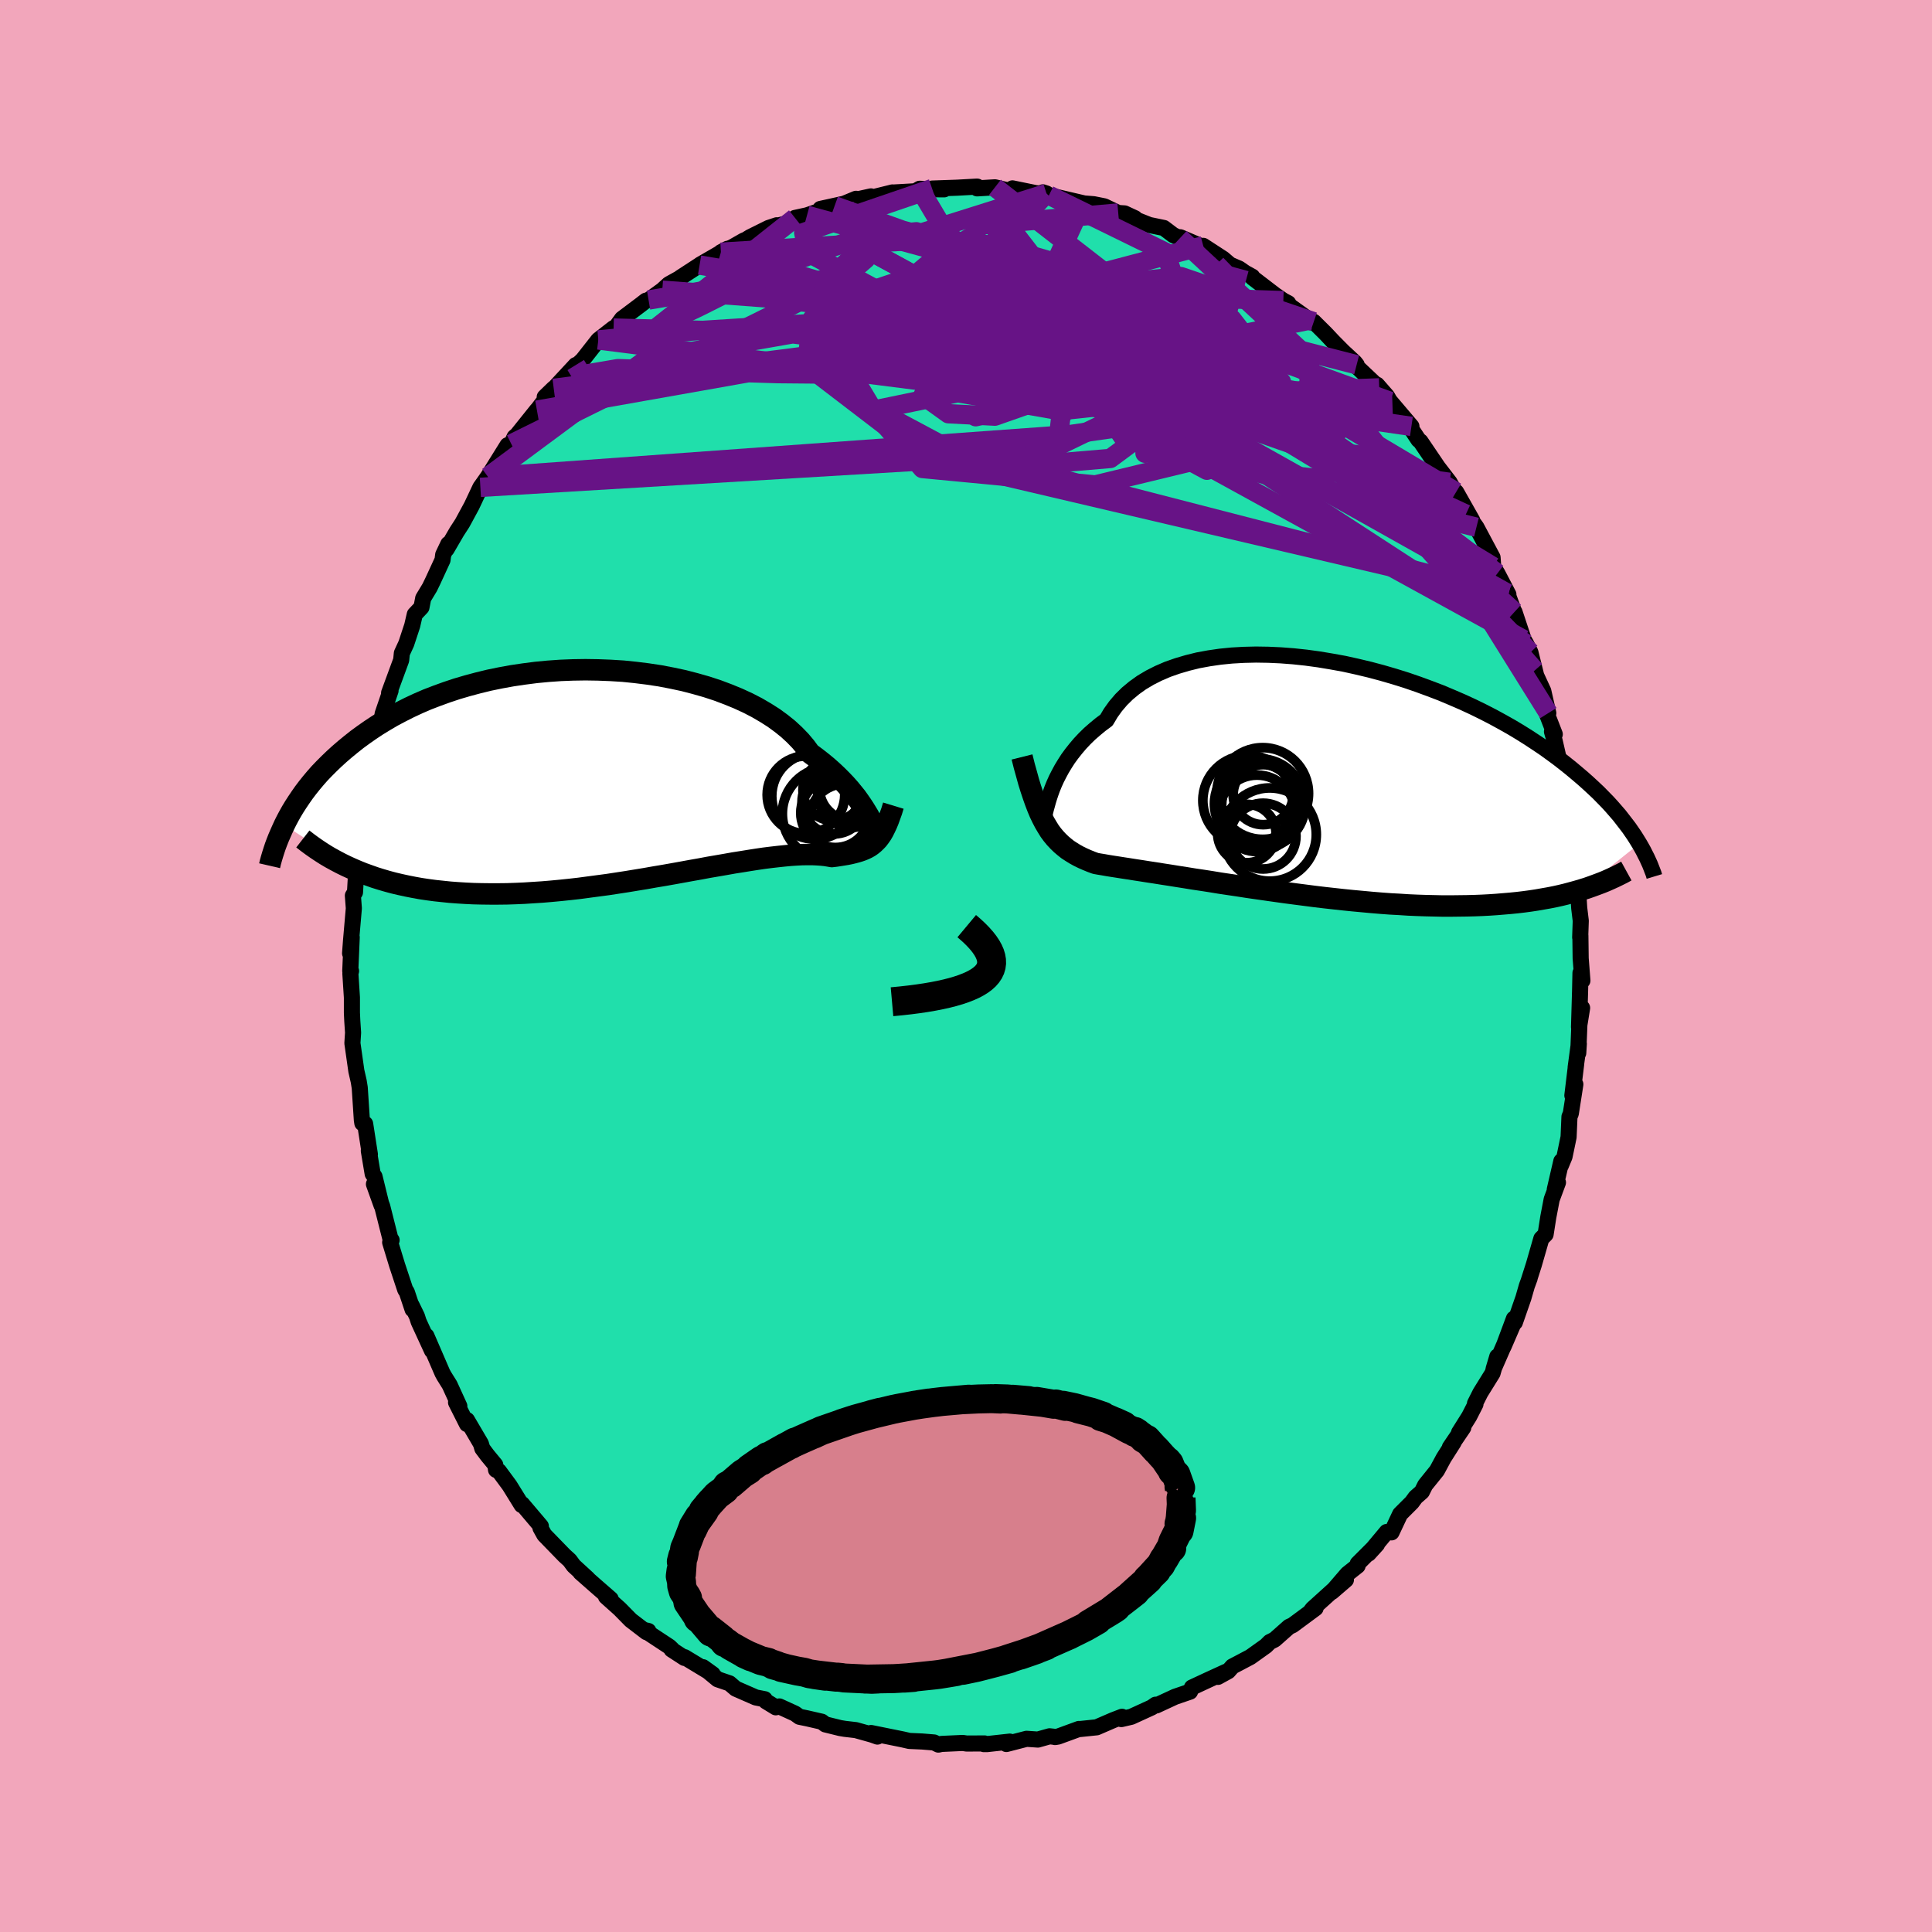 <svg xmlns="http://www.w3.org/2000/svg" width="500" height="500" viewBox="-100 -100 200 200"><defs><clipPath id="c"><path d="m26.5 4.37-.2-.33-.22-.36-.25-.38-.27-.39-.3-.42-.34-.42-.36-.44-.4-.45-.43-.45-.46-.46-.49-.46-.53-.47-.56-.46-.59-.46-.62-.46-.47-.64-.53-.63-.6-.62-.66-.61-.72-.58-.78-.57-.85-.54-.89-.52-.95-.49-1-.46-1.05-.43-1.09-.41-1.13-.37-1.16-.33-1.19-.31-1.22-.26-1.25-.24-1.26-.19-1.28-.16-1.28-.13-1.3-.08-1.3-.05-1.3-.02-1.29.02-1.28.05-1.28.09-1.26.12-1.24.16-1.22.18-1.21.22-1.17.24-1.15.28-1.12.3-1.09.32-1.05.35-1.02.37-.99.38-.95.41-.92.43-.87.44-.85.45-.8.47-.77.47-.74.49-.7.49-.67.49-.63.5-.61.5-.58.5-.55.5-.52.5-.5.5-.48.5-.44.5-.42.5-.4.5-.37.49-.35.5-.33.49-.31.48-.29.48-.27.48-.25.47-.23.46 6.97 4.51.58.25.59.24.61.22.62.22.64.2.65.19.67.18.68.16.69.15.71.14.72.13.74.11.75.1.76.08.77.08.8.06.81.05.82.04.85.02.85.01h.87l.89-.01.9-.03.91-.04.93-.06.93-.06.95-.08.95-.09.96-.1.97-.11.97-.13.98-.13.98-.13.98-.15.98-.15.97-.16.98-.16.96-.17.96-.16.96-.17.94-.17.93-.17.91-.16.9-.17.88-.15.87-.15.84-.15.83-.13.8-.13.77-.12.75-.11.72-.09.7-.08.66-.07.64-.06.6-.04.58-.03.54-.01h.51l.47.02.45.03.41.04.38.06.34.06.42-.05.39-.06.38-.06.36-.06.35-.07.33-.08.31-.08.3-.09.29-.1.27-.11.25-.12.25-.14.23-.16.22-.18.21-.2"/></clipPath><clipPath id="b"><path d="m-27.52 1.47.17-.47.2-.49.23-.51.26-.51.28-.52.32-.53.34-.53.38-.52.42-.53.44-.52.48-.51.51-.5.55-.48.58-.48.62-.46.44-.74.51-.71.58-.68.64-.63.71-.59.77-.55.84-.5.89-.45.95-.41 1-.35 1.05-.31 1.09-.27 1.14-.21 1.17-.17 1.2-.12 1.24-.07 1.26-.03 1.27.02 1.3.06 1.31.1 1.31.14 1.32.18 1.32.22 1.32.24 1.31.29 1.3.31 1.28.34 1.27.37 1.25.39 1.22.42 1.2.44 1.18.45 1.14.48 1.11.48 1.08.5 1.04.51 1.01.52.97.53.94.53.9.54.86.54.82.54.79.53.75.54.72.53.68.53.65.52.62.52.6.51.56.5.54.5.51.48.48.49.46.47.43.47.4.46.39.45.35.45.34.44.32.42.29.42.28.41.25.4.24.39-5.95 4.77-.54.16-.55.15-.56.15-.58.14-.59.13-.61.12-.63.11-.63.11-.66.1-.67.09-.68.08-.7.07-.71.06-.73.06-.74.05-.76.04-.78.03-.8.02-.81.01-.83.01h-.85l-.87-.02-.88-.02-.9-.03-.91-.04-.92-.06-.94-.05-.95-.07-.96-.08-.97-.09-.98-.09-.99-.1-1-.11-.99-.11-1-.12-1-.13-1.01-.13-.99-.13-1-.14-.99-.14-.98-.14-.97-.14-.96-.15-.95-.14-.94-.14-.91-.15-.9-.14-.88-.13-.86-.14-.83-.13-.81-.13-.78-.12-.75-.12-.73-.11-.69-.11-.66-.1-.63-.1-.59-.09-.57-.09-.52-.08-.5-.08-.45-.08-.43-.07-.39-.07-.46-.17-.44-.18-.43-.19-.41-.2-.4-.22-.37-.23-.37-.24-.34-.27-.33-.28-.32-.31-.31-.33-.29-.35-.28-.38-.26-.42-.26-.44"/></clipPath><filter id="a"><feTurbulence baseFrequency=".05" numOctaves="3" result="noise" type="noise"/><feDisplacementMap in="SourceGraphic" in2="noise" scale="2"/></filter></defs><rect width="100%" height="100%" x="-100" y="-100" fill="#F2A6BB"/><path fill="#20DFAB" stroke="#000" stroke-linejoin="round" stroke-width="1.667" d="m63.81 1.51-.2-.79-.04 1.84-.11 3.76.32-1.98-.27 1.41-.13 3.26.06-.96-.33 2.45.05-.32-.39 3.22.31-1.15-.47 3.02-.14.34-.09 2.1-.42 2.02-.39.94.06-.47-.68 2.94.33-.73-.65 1.75-.35 1.83-.28 1.79-.44.44-.78 2.71-.53 1.66.1-.27-.29.79-.36 1.25-.88 2.53-.1-.38-1.08 2.9 1.06-2.46-2.08 4.76.38-1.28-.49 1.72-1.26 2.03-.56 1.11.05.07-.65 1.27-1.05 1.67.44-.52-1.39 2.05.39-.52-1.03 1.62-.7 1.3-1.21 1.5-.35.7-.65.57-.38.52-1.22 1.22-.89 1.89-.5-.04-1.87 2.24.87-.96-2 2-.01.22-1.06.84-1.6 1.86 1.45-1.25-1.05.83-2.4 2.17-.23.3.54-.36-2.38 1.76-.37.17-1.49 1.32-.5.25-.4.4-1.61 1.15-1.21.64-.65.34-.43.49-1.07.59.84-.53-1.77.81-1.76.82-.2.43-1.55.53-1.94.9-.07-.08-.4.28-2.12.97-1.03.24.07-.24-.91.35-1.71.74-1.73.18-.11-.01-2.16.79-.32.05.09-.01-.65-.07-1.21.34L6.27 80l-2.09.54.35-.25-2.36.26h-.32l.07-.07-1.85.01-.41-.06-2.2.1-.32.07-.45-.22-1.22-.1-1.34-.06-.7-.16-3.26-.66.66.37-.56-.2-1.68-.47-1.13-.13-.48-.08-1.54-.38-.37-.28-1.53-.35-.78-.16-.46-.33-1.62-.74-.37.09-1.03-.63-.12-.21-.92-.18-2.08-.91-.64-.55-1.23-.42-1.51-1.25 1 .72-2.91-1.76-.01.08-1.34-.87.05-.03-.27-.26-2.64-1.74.46.11-.2.12-1.62-1.24-1.15-1.17-1.42-1.27.49.25-1.55-1.35-1.58-1.39.76.64-1.46-1.34-.42-.57-.53-.48-2.09-2.15-.4-.72.04-.18-1.94-2.29.04.07-.09.03-1.25-2.02-1.1-1.49-.3-.13-.08-.52-.81-.98-.53-.71-.15-.5-1.44-2.45v.42l-1.13-2.24.34.38-1-2.19-.58-.93-.17-.31-1.66-3.84.58 1.53-1.38-3-.18-.56-.56-1.15.11.44-.6-1.8-.16-.24-.84-2.54-.72-2.36.15-.23-.12-.12-.85-3.37-.86-2.31.79 2.2-.73-2.98-.19-.28-.4-2.39.11.37-.49-3.16-.29-.07-.05-.32-.22-3.35-.07-.44-.04-.24-.24-1.05-.41-2.88.07-1.09-.08-1.2-.04-.86V3.26l-.16-2.49.07-.25h-.08l.15-3.49-.17 1.66.1-1.33.29-3.33-.1-1.32.22-.34.14-2.48-.2.24.3-1.46.23-1.67-.19.87.31-3.36.56-2.17-.01-.53.41-.81-.06-.35.28-2.46.5-1.15.43-2.33v.38l.16-1.19.82-2.4-.15.26v-.03l1.25-3.4.07-.71.46-1 .61-1.85.27-1.17.69-.73.18-.94.67-1.11.33-.68 1-2.17.07-.55.53-1.11-.18.54 1.06-1.82.57-.88.97-1.79.9-1.91.38-.53.4-.57.12-.19 1.91-3.07-.03.31.42-.44.34-.72.26-.22 2.05-2.56-.26.37 2-2.63-.93.9.56-.46.81-.87 1.84-1.98-.9 1 1.63-1.55 1.61-2.05 1.58-1.23-1.24 1.2 1.55-1.39.56-.77 1.94-1.46.53-.41.28-.07 1.42-1.02.68-.62 1.34-.74-.17.07 2.01-1.31.03-.03 2.87-1.66-.69.36 1.16-.52 1.23-.7-.69.47 1.32-.81 1.91-.95.85-.28-.09.08 1.39-.34.59-.5 1.24-.27 2.86-.98-1.48.32 2.46-.54 1.23-.51.28.03 1.27-.28-.16.18 2.39-.59-.1.02 2.48-.14.43-.26 1.14.05 1.4.01-1.25-.08 2.59-.09 1.98-.11h.11l-.02.18L3-80.61l1.43.34.38-.23 2.44.5.41.02.3-.11.37.12.26.18 3.68.86-.19-.02 1.14.09 1.1.22 1.44.69.65.04 1.08.5-.55-.11 2.04.81 1.5.31.98.74.69.31.03-.09 2.06.88.11.09.21-.08 2.06 1.34.71.61.95.41.62.43.73.4.05.12 2.35 1.8.82.56.51.27.14.26 1.91 1.37.19.11.4.18 1.22 1.21.79.84 1.04 1.05 1.19 1.1.2.25-.14.05 2.48 2.34-.23-.32 1.04 1.19.56.98-.24-.45 2.2 2.59-.13.09.86 1.3.21.17 1.91 2.82-.27-.37 1.37 1.78.61 1.08.07-.08 1.66 2.93-.65-.63.61.68.48.67 1.67 3.13.07.96.43.69 1.14 2.18-.12-.13.23.62.86 2.35-.34-1.03.95 2.86.25.43.45.9.46 1.85.14.56.73 1.58.52 2.29-.09.23.76 1.96-.29-.28.29 1.02.99 4.34-.2-1.66.23 2 .23 1.19.26.32.42 2.72.1 1.34.03 1.23.25.45.26 2.44-.24-1.92.13 3.68.07 1.12.16 1.32-.06 1.72.02-.19.03 2.35.18 2.31-.2-.79" filter="url(#a)"/><path fill="#fff" d="m-27.52 1.47.17-.47.2-.49.23-.51.26-.51.28-.52.32-.53.34-.53.38-.52.42-.53.44-.52.48-.51.51-.5.55-.48.58-.48.62-.46.44-.74.51-.71.58-.68.64-.63.71-.59.77-.55.84-.5.89-.45.95-.41 1-.35 1.05-.31 1.09-.27 1.14-.21 1.17-.17 1.2-.12 1.24-.07 1.26-.03 1.27.02 1.3.06 1.31.1 1.31.14 1.32.18 1.32.22 1.32.24 1.31.29 1.3.31 1.28.34 1.27.37 1.25.39 1.22.42 1.2.44 1.18.45 1.14.48 1.11.48 1.08.5 1.04.51 1.01.52.97.53.94.53.9.54.86.54.82.54.79.53.75.54.72.53.68.53.65.52.62.52.6.51.56.5.54.5.51.48.48.49.46.47.43.47.4.46.39.45.35.45.34.44.32.42.29.42.28.41.25.4.24.39-5.95 4.77-.54.16-.55.15-.56.15-.58.14-.59.13-.61.12-.63.11-.63.11-.66.1-.67.09-.68.08-.7.07-.71.06-.73.06-.74.05-.76.04-.78.03-.8.02-.81.01-.83.01h-.85l-.87-.02-.88-.02-.9-.03-.91-.04-.92-.06-.94-.05-.95-.07-.96-.08-.97-.09-.98-.09-.99-.1-1-.11-.99-.11-1-.12-1-.13-1.01-.13-.99-.13-1-.14-.99-.14-.98-.14-.97-.14-.96-.15-.95-.14-.94-.14-.91-.15-.9-.14-.88-.13-.86-.14-.83-.13-.81-.13-.78-.12-.75-.12-.73-.11-.69-.11-.66-.1-.63-.1-.59-.09-.57-.09-.52-.08-.5-.08-.45-.08-.43-.07-.39-.07-.46-.17-.44-.18-.43-.19-.41-.2-.4-.22-.37-.23-.37-.24-.34-.27-.33-.28-.32-.31-.31-.33-.29-.35-.28-.38-.26-.42-.26-.44" filter="url(#a)" transform="translate(36.28 -19.36)"/><path fill="#fff" d="m26.5 4.37-.2-.33-.22-.36-.25-.38-.27-.39-.3-.42-.34-.42-.36-.44-.4-.45-.43-.45-.46-.46-.49-.46-.53-.47-.56-.46-.59-.46-.62-.46-.47-.64-.53-.63-.6-.62-.66-.61-.72-.58-.78-.57-.85-.54-.89-.52-.95-.49-1-.46-1.05-.43-1.09-.41-1.13-.37-1.16-.33-1.19-.31-1.22-.26-1.25-.24-1.26-.19-1.28-.16-1.28-.13-1.3-.08-1.3-.05-1.3-.02-1.29.02-1.28.05-1.28.09-1.26.12-1.24.16-1.22.18-1.21.22-1.17.24-1.15.28-1.12.3-1.09.32-1.05.35-1.02.37-.99.38-.95.41-.92.43-.87.44-.85.45-.8.47-.77.47-.74.49-.7.49-.67.49-.63.5-.61.5-.58.5-.55.5-.52.5-.5.5-.48.5-.44.5-.42.5-.4.5-.37.49-.35.5-.33.49-.31.48-.29.48-.27.48-.25.47-.23.46 6.97 4.51.58.25.59.24.61.22.62.22.64.2.65.19.67.18.68.16.69.15.71.14.72.13.74.11.75.1.76.08.77.08.8.06.81.05.82.04.85.02.85.01h.87l.89-.01.9-.03.91-.04.93-.06.93-.06.95-.08.95-.09.96-.1.97-.11.97-.13.98-.13.98-.13.98-.15.98-.15.97-.16.98-.16.96-.17.96-.16.96-.17.94-.17.93-.17.91-.16.9-.17.88-.15.87-.15.84-.15.83-.13.8-.13.77-.12.75-.11.72-.09.7-.08.66-.07.64-.06.6-.04.58-.03.54-.01h.51l.47.02.45.03.41.04.38.06.34.06.42-.05.39-.06.38-.06.36-.06.35-.07.33-.08.31-.08.3-.09.29-.1.27-.11.25-.12.25-.14.23-.16.22-.18.21-.2" filter="url(#a)" transform="translate(-36.62 -19.99)"/><g fill="none" stroke="#000" transform="translate(36.28 -19.36)"><path stroke-linejoin="round" stroke-width="1.667" d="m-28.38 4.36.06-.07.05-.13.06-.19.06-.24.06-.29.08-.33.1-.36.11-.4.13-.43.15-.45.17-.47.2-.49.23-.51.26-.51.28-.52.32-.53.34-.53.38-.52.42-.53.44-.52.48-.51.51-.5.55-.48.58-.48.62-.46.44-.74.51-.71.58-.68.64-.63.71-.59.77-.55.84-.5.89-.45.95-.41 1-.35 1.05-.31 1.09-.27 1.14-.21 1.17-.17 1.2-.12 1.24-.07 1.26-.03 1.27.02 1.3.06 1.31.1 1.31.14 1.32.18 1.32.22 1.32.24 1.31.29 1.3.31 1.28.34 1.27.37 1.25.39 1.22.42 1.2.44 1.18.45 1.14.48 1.11.48 1.08.5 1.04.51 1.01.52.97.53.94.53.9.54.86.54.82.54.79.53.75.54.72.53.68.53.65.52.62.52.6.51.56.5.54.5.51.48.48.49.46.47.43.47.4.46.39.45.35.45.34.44.32.42.29.42.28.41.25.4.24.39.22.38.21.38.18.36.18.35.16.35.15.33.13.33.12.31.12.31.09.3" filter="url(#a)"/><path stroke-linejoin="round" stroke-width="2.222" d="m-30.48-2.28.23.92.24.86.22.8.23.74.23.69.23.65.23.6.23.55.25.52.25.48.26.44.26.42.28.38.29.35.31.33.32.31.33.28.34.27.37.24.37.23.4.22.41.2.43.19.44.18.46.17.39.07.43.07.45.08.5.08.52.08.57.09.59.09.63.1.66.1.69.11.73.11.75.12.78.12.81.13.83.13.86.14.88.13.9.14.91.15.94.14.95.14.96.15.97.14.98.14.99.14 1 .14.99.13 1.01.13 1 .13 1 .12.99.11 1 .11.99.1.98.09.97.09.96.08.95.07.94.05.92.06.91.04.9.03.88.02.87.02h.85l.83-.01.81-.01.8-.02.78-.03.76-.04.74-.05.73-.06.71-.06.7-.07.68-.08.67-.09.66-.1.63-.11.63-.11.61-.12.59-.13.58-.14.56-.15.55-.15.54-.16.52-.16.51-.18.49-.18.48-.18.47-.19.45-.2.44-.2.43-.21.42-.21.4-.22" filter="url(#a)"/><circle cx="-7.206" cy="5.647" r="3.022" clip-path="url(#b)" filter="url(#a)"/><circle cx="-5.501" cy="2.727" r="4.312" clip-path="url(#b)" filter="url(#a)"/><circle cx="-6.151" cy="3.557" r="3.96" clip-path="url(#b)" filter="url(#a)"/><circle cx="-5.566" cy="1.502" r="4.746" clip-path="url(#b)" filter="url(#a)"/><circle cx="-6.071" cy="2.432" r="4.06" clip-path="url(#b)" filter="url(#a)"/><circle cx="-5.526" cy="5.912" r="3.406" clip-path="url(#b)" filter="url(#a)"/><circle cx="-5.886" cy="2.582" r="4.674" clip-path="url(#b)" filter="url(#a)"/><circle cx="-5.516" cy="1.622" r="3.108" clip-path="url(#b)" filter="url(#a)"/><circle cx="-7.096" cy="2.222" r="4.666" clip-path="url(#b)" filter="url(#a)"/><circle cx="-4.841" cy="5.752" r="4.824" clip-path="url(#b)" filter="url(#a)"/></g><g fill="none" stroke="#000" transform="translate(-36.62 -19.99)"><path stroke-linejoin="round" stroke-width="2.222" d="m27.52 5.8-.06.06-.07.01-.07-.05-.07-.09-.09-.13-.1-.18-.11-.21-.13-.25-.15-.28-.17-.31-.2-.33-.22-.36-.25-.38-.27-.39-.3-.42-.34-.42-.36-.44-.4-.45-.43-.45-.46-.46-.49-.46-.53-.47-.56-.46-.59-.46-.62-.46-.47-.64-.53-.63-.6-.62-.66-.61-.72-.58-.78-.57-.85-.54-.89-.52-.95-.49-1-.46-1.05-.43-1.09-.41-1.13-.37-1.16-.33-1.19-.31-1.22-.26-1.25-.24-1.26-.19-1.28-.16-1.28-.13-1.3-.08-1.3-.05-1.3-.02-1.29.02-1.28.05-1.28.09-1.26.12-1.24.16-1.22.18-1.21.22-1.17.24-1.15.28-1.12.3-1.09.32-1.05.35-1.02.37-.99.38-.95.41-.92.43-.87.44-.85.45-.8.47-.77.47-.74.49-.7.49-.67.49-.63.5-.61.5-.58.5-.55.5-.52.5-.5.5-.48.5-.44.5-.42.5-.4.5-.37.49-.35.5-.33.49-.31.48-.29.48-.27.48-.25.47-.23.46-.21.46-.2.45-.19.44-.17.43-.16.43-.14.42-.13.41-.12.4-.11.39-.09.39" filter="url(#a)"/><path stroke-linejoin="round" stroke-width="2.222" d="m29.1 3.39-.17.56-.18.5-.17.47-.17.41-.18.38-.17.34-.18.31-.19.27-.19.25-.21.22-.21.2-.22.18-.23.16-.25.14-.25.12-.27.11-.29.1-.3.09-.31.08-.33.08-.35.07-.36.06-.38.06-.39.06-.42.05-.34-.06-.38-.06-.41-.04-.45-.03-.47-.02h-.51l-.54.01-.58.03-.6.04-.64.06-.66.07-.7.08-.72.09-.75.11-.77.12-.8.13-.83.13-.84.15-.87.15-.88.15-.9.17-.91.16-.93.17-.94.17-.96.17-.96.16-.96.17-.98.16-.97.16-.98.15-.98.15-.98.13-.98.13-.97.13-.97.11-.96.1-.95.09-.95.08-.93.06-.93.06-.91.04-.9.03-.89.01h-.87l-.85-.01-.85-.02-.82-.04-.81-.05-.8-.06-.77-.08-.76-.08-.75-.1-.74-.11-.72-.13-.71-.14-.69-.15-.68-.16-.67-.18-.65-.19-.64-.2-.62-.22-.61-.22-.59-.24-.58-.25-.57-.26-.55-.27-.53-.28-.53-.29-.51-.3-.5-.32-.48-.32-.47-.33-.46-.34-.45-.35" filter="url(#a)"/><circle cx="22.883" cy="1.804" r="3.144" clip-path="url(#c)" filter="url(#a)"/><circle cx="24.043" cy="4.719" r="3.576" clip-path="url(#c)" filter="url(#a)"/><circle cx="20.053" cy="2.269" r="4.016" clip-path="url(#c)" filter="url(#a)"/><circle cx="23.093" cy="4.149" r="3.578" clip-path="url(#c)" filter="url(#a)"/><circle cx="24.803" cy="1.559" r="3.36" clip-path="url(#c)" filter="url(#a)"/><circle cx="20.968" cy="2.399" r="4.456" clip-path="url(#c)" filter="url(#a)"/><circle cx="22.423" cy="4.229" r="4.812" clip-path="url(#c)" filter="url(#a)"/><circle cx="22.953" cy="3.009" r="3.31" clip-path="url(#c)" filter="url(#a)"/><circle cx="24.773" cy="2.139" r="3.508" clip-path="url(#c)" filter="url(#a)"/><circle cx="24.063" cy="3.654" r="4.41" clip-path="url(#c)" filter="url(#a)"/></g><g fill="none" stroke="#671386" stroke-linejoin="round" stroke-width="2"><path d="M57.98-33.36 19.55-58.34l-5.03-8.39-1.24-1.82-.86 1.63-.56 2.76-.64 1.77-.95-.16-1.3-1.78-1.7-2.41L5.2-69l-2.18-1.73-1.86-1.21-1.13-.8-.17-.41.92.02 2.12.56 3.5 1.2 4.85 1.84 5.64 2.15 5.08 1.64 2.81.22.84-.23 6.22 5.95 26.59 27.34" filter="url(#a)"/><path d="m27.33-72.6-5.61 5.43-2.73 9.78-.46 4.31 3.16-.2 3.9-1.4 1.15-.76-3.73-.48-8.18-1.44-9.53-3.03-6.99-4.25-2.51-4.57.71-3.9.8-2.31-1.58-.24-2.56.47 15.16-4.78" filter="url(#a)"/><path d="m-38.06-64.81 51.79 6.57 11.56-5.34.83-4.4-1-1.49-2.38.19-5.54.53-9.05.58-10.53.98-8.72 1.51-4.37 1.57.01.83 1.92-.43.9-1.69-.58-2.63.45-3.08 2.4-2.08-4.28 3.13-32.42 16.02" filter="url(#a)"/><path d="m44.15-58-16.79.56-17.91-2.88-2.15-.86 6.68.35 8.72 1.06 7.6 1.75 5.23 1.82 2.61.98.54-.27-.78-1.15-1.73-1.39-2.49-1.07-2.2-.33.09.77 4.47 3.13 20.74 18.88" filter="url(#a)"/><path d="m-25.37-73.89 30.96 9.1-.42-.91-3.66-1.56-.24-.57 3.25.37 3.81 1.02 2.11 1.45.69 1.76 1.18 1.84 3.07 1.51 4.55.61 4.38-.67 2.87-1.76 1.42-1.97 1.29-.98 2.47.95 3.87 2.99 4.34 4.29 3.28 4.13-.08 1.67-8.75-5.11L3-80.61" filter="url(#a)"/><path d="m-3.51-80.48-13.29 4.55.4 2.07 7.06 3.8 10.73 4.64 10.8 4.07 8.08 3.14 4.21 2.32.47 1.34-2.44-.02-4.17-1.4-4.51-2.14-3.49-1.85-1.57-.72.45.53 1.62 1.04 1.64.44.99-.95.13-2.02-1.73-1.92-6.25-.75-11.46.17-5.14-1.04 35.54-9.37" filter="url(#a)"/><path d="m35.6-66.87-45.29 9.35 5.18 6.02 17.89 1.7 12.52-3.03 4.63-5.47-.33-5.22-2.67-3.44-3.88-1.45-4.56-.01-4.36.83-3.2 1.25-1.78 1.44-1.24 1.39-1.8 1.01-2.05.45-.26.2 2.98.62 3.63 1.6-1.21 2.92-.69 6.11 47.04 12.14" filter="url(#a)"/><path d="m-42.68-59.8 47.07-6.03 15.33-1.11.67 1.45-6.81 1.09-7.53.09-4.26-.09-.71.65.98 1.65.78 2.18-.24 1.88-.95 1.03-.64.15.75-.34 2.75-.58 4.63-1.02 5.72-1.72 5.63-2 3.79-.66-1.44 2.9-14.98 7.25-58.13 3.48" filter="url(#a)"/><path d="M60.28-26.18 45.54-49.81l-2.05-2.71-5.13-.69-10.25-3.76-10.95-5.47-7.76-4.64-3.73-2.24-.8.52 1.24 2.81 3.35 4.21 5.75 4.51 7.64 3.82 7.87 2.4 6.01.61 2.5-1.39-1.75-3.5-5.84-5.38-8.96-6.15-10.33-5.09-9.38-2.67-7.79-.52-20.55 1.25" filter="url(#a)"/><path d="M15.76-77.95 1.34-76.69l-.36.93-4.51 2.77-5.44 4.58.34 5.03 7.65 4.01 10.72 1.89 7.74-.83 1.24-3.54-4.53-5.3-6.54-5.24-4.44-3.06.74.73 8.78 5.54 19.58 11.27 22.7 17.27" filter="url(#a)"/><path d="m8.59-79.79 12.02 5.88 1.26 3.63-.75 4.88.7 5.39 2.21 4.57 1.44 2.61-1.85-.21-5.97-3.24-8.7-5.41-8.72-5.85-6.46-4.44-3.6-1.96-1.86.48-2.06 1.91-3.3 1.43-3.73-.87-12.08 2.05" filter="url(#a)"/><path d="M56.03-38.59 14.46-61.91l-9.79-3.74-1.63.62 1.14.43 3.5.37 3.83.55 1.53.34-1.92-.08-4.64-.33-5.68-.28-4.8-.13-2.01.04 2.49.28 7.72.68 11.54 1.07 11.56 1.25 6.64 1.28-3.02 1.66L10.65-55l-60.14 4.35" filter="url(#a)"/><path d="m12.08-78.95-4.36 9.52 4.4 4.36-4.28-2.26-6.63-3.18-3.17-1.17 1.15 1.39 3.53 3.24 3.22 3.64.39 2.29-3.68-.15-5.49-2.19-.58-2.08 11.62 1 22.55 5.14 12.03-.45" filter="url(#a)"/><path d="m-17.7-77.44-14.13 11.2 4.08-1.93 8.68-4.35 8.07-2.9 5.86-.59 3.52 1.59 2.51 3.35 3.86 4.48 6.82 4.65 9.17 3.76 8.77 2.01 5.22-.1-.15-2.13-5.53-3.87-9.67-5.08-12.35-5.14-13.6-3.68-7.03-2.52" filter="url(#a)"/><path d="m46.11-55.86-50.2-7.34-11.76-3.66 3.35-.81 9.18.92 9.85 1.63 7.28 1.88 3.61 1.93.3 1.63-2.06.87-3.13-.11-2.41-.96-.06-1.46 2.55-1.73 3.35-1.97 1.06-2.29-3.25-2.55-5.74-2.27-1.13-.31 13.45 5.3 30.39 18.09" filter="url(#a)"/><path d="M-27.58-72.56 6-66.92l15.19 5.35-1.08-.52-5.65-1.42-3.49.4-1.46 2.15-2.24 2.54-4.28 1.5-4.81-.25-2.63-1.89 1.25-2.81 4.61-2.96 5.71-2.56 4.27-1.97 1.4-1.36-1.12-.76-2.03-.09-1.39.51-.34.84.2.66 1.1-.03 4.33-.89 8.7-.89L36-66.69" filter="url(#a)"/><path d="m8.33-79.97-3.55 3.79 5.69 7.36 8.93 4.51 5.75 1.32 2.61.52 1.92 1.44 2.94 2.64 3.95 3.13 3.7 2.58 2.08 1.35-.29.05-2.64-.88-4.71-1.52-6.43-2.26-7.82-3.24-9.47-4.04-13.26-3.88-18.55-2.07-10.62-.79" filter="url(#a)"/><path d="m-38.06-64.81 9.56-.91 20.32-1.3 14.77.25 5.96 1.45 1.53 2.61 1.9 3.61 3.68 3.82 3.73 2.88 1.55 1.08-1.28-.69-2.81-1.57-2.37-1.34-.78-.44.53.29.66.19-.16-.78-1.08-1.92-1.1-2.19.45-.88 3.22 1.41 4.61 2.34-1.22-1-18.96-7.07-41.13-1.07" filter="url(#a)"/><path d="M58.89-30.61 35.57-57.13l-9.53-8.11-6.25-2.47-4.91.17-3.52 1.26-2.06.85-1.61-.42-2.58-1.56-3.88-1.78-4.07-1.14-2.85-.2-1.23.47-.49.57-.49.25 1.11.03 7.52 1.27 20.37 6.28 33.48 20.33" filter="url(#a)"/><path d="M22.15-75.35 35.6-62.83l-.27 7.06-9.48.12-8.82-3.26-3.25-2.61 1.51.06 2.83 2.56.57 3.58-3.75 2.78-7.82.66-9.39-1.91-7.49-4-2.98-4.97 1.8-4.69 4.64-3.43 4.58-1.73 2.18-.08-.94 1.39-.83 3.3 11.79 8.26 47.25 25.95" filter="url(#a)"/><path d="m-49.49-50.65 16.39-12.14 15.16-2.65 9.1 1.16 3.97.61 1.3-1.05.53-1.84.78-1.57 1.18-1.02 1.24-.82.85-1.07.22-1.37-.16-1.3.22-.67 1.74.43 4.17 1.74 6.57 2.91 7.58 3.64 6.16 3.73 2.35 3.14-2.38 2.1-5.81 1-5.83.34.59.86 36.41 9.07" filter="url(#a)"/><path d="m28.28-72.19-3.59 13.24-22.54-1.49-12.5-2.41-1.09-1.85 4.48-1.51 6.16-.96 6.16.11 4.43 1.25 1.04 1.78-1.9 1.35-1.76-.04.46-2.22-1.11-4.77-8.54-6.07-2.78-4.68" filter="url(#a)"/><path d="m50.06-50.07-10.82-1.49-13.6-6.83-7.61-3.89-4.15-.8-3.93.91-5.16.89-5.18-.25-3-1.47.05-2.08 1.98-1.97 2.08-1.3 1.23-.38.53.58.21 1.29.25 1.58 1.33.94 2.74-1.56-2.92-6.2-20.55-5.61" filter="url(#a)"/><path d="M32.85-68.88-6.2-70.17l-10.22.74 5.59.9 12.15.4 11.16-.18 6.11-.86.43-1.27-3.59-1.02-4.8.09-2.98 1.77.97 3.41 5.24 4.29 7.76 3.79 7.22 1.84 3.99-.93-.17-3.25-3.24-3.95-4.57-2.88-5.27-1.17-5.82.25.59 4.03 37.4 17.4" filter="url(#a)"/><path d="m56.15-38.46-60.09-14.1-12.59-9.64.63-4.83 1.4-1.72-.27-.42-.47-.17 1.36-.07 3.78.37 4.97 1.08 4.02 1.57 1.33 1.51-1.68.93-3.36.23-2.69-.14.3.03 4.52.61 8.22 1.28 9.83 1.49 8.3.68 3.3-1.42-3.81-3.78-5.36-3.11 22.65 5.84" filter="url(#a)"/><path d="m-44.42-57.54 46.28-8.2 17.28 1.49 2.74 1.98-2.64-.36-4.11-2.25-4.83-2.84-5.46-2.35-5.64-1.24-5.01.03-3.54 1.2-1.52 2.07.55 2.47 1.61 2.25.45 1.48-3.31.56-7.87-.07-9.62-.3-6.98-.22-3.74.64-.62-1.01" filter="url(#a)"/><path d="m-12.62-78.91.78 3.86 14.53 7.91 11.46 6.69.08 2.49-7.64-.87-7.68-2.45-3-2.85 1.63-2.62 3.36-2 2.19-1.08-.3.02-2.48 1.03-3.32 1.55-2.5 1.03.04-.75 4.76-2.56 12.84-.46 31.78 11.52" filter="url(#a)"/></g><path fill="none" stroke="#000" stroke-linejoin="round" stroke-width="3" d="M-7.66 3.7Q7.81 2.325.075-4.126" filter="url(#a)"/><path fill="#D77F8C" stroke="#000" stroke-linejoin="round" stroke-width="3" d="m22.31 55.04-.05.03.05 1.29-.03-.54-.1 1.3-.07.45-.06.17.27-.59-.26 1.31-.03-.11-.6 1.21-.29.86.16-.14-.05-.1-.05.03-.68 1.17-.05.03-.3.57-1.33 1.46.88-.86-.95.9h.11l-1.86 1.67.59-.51-.08.13-.56.44-2 1.55.23-.12.35-.24-.63.41-2.23 1.35.69-.35.23-.11-1.23.71-.72.36-1.13.56.2-.09-.53.23-2.65 1.17.71-.27-2.65.97 1.7-.59-.8.28-2.32.75.34-.08-1.44.4-1.04.27-.94.24-1.43.3 1.34-.29-2.98.58.96-.16-.83.14-.93.15-.48.06-3.18.33.98-.07-.9.05-.6.04-.55.03-2.93.05 1.31-.01-.65.03-2.92-.14-.16-.04-.52-.05-.09.01-2.23-.26 1.12.16-1.64-.25-.55-.16-.74-.13-1.63-.36.44.09-1.29-.36.46.1-.79-.27-.16-.09-.78-.19-1.7-.7.68.31-1-.51-1.15-.65-.4-.31-.18-.11.01.11-.27-.35-1.22-.96.33.32-.27-.1-1.3-1.53.01.12-.04-.02-.03-.14-1.02-1.51-.03-.43-.03.12-.02-.15-.05-.16-.35-.52-.16-.56-.02-.44-.13-.56.08-.6.04.4.13-1.87-.14.56.33-1.05-.11.56.13-.88.2-.46.61-1.59.01.11.4-.87.27-.45-.61.99 1.15-1.61h-.12l.85-1.01-.36.41.02-.02.91-1 .82-.61.24-.38.37-.19 1.21-1.04.67-.42.08-.13 1.24-.86.02.07.6-.45-.45.32 2.28-1.28-1.13.64 2.13-1.18-.42.26.18-.11.97-.44 1.59-.7-.35.17.77-.36 2.6-.9-.5.16 1.01-.33.48-.15 2.48-.68-.88.23 2.26-.54.21-.04.22-.05 1.88-.35-.23.04 1.61-.25-1.07.16 1.53-.21.93-.11 2.74-.24-.65.06 1.63-.08 1.37-.03.91.04-.52-.05 1.24.04 1.34.12.87.05-1.64-.14 3.04.32-.58-.1 1.77.3.23-.03.98.25-.25-.12 1.16.24 1.25.35-.83-.21 1.35.34 1.2.41-.2.05.68.21 1.67.73-.88-.4 1.47.8.82.35-.25-.06v-.1l1.39 1.01-.49-.28.32.09 1.02 1.13-.06-.1.63.71.24.25.59.87-.3-.62.22.26.32.79.38.37.48 1.35-.17-.09.03.15" filter="url(#a)"/></svg>